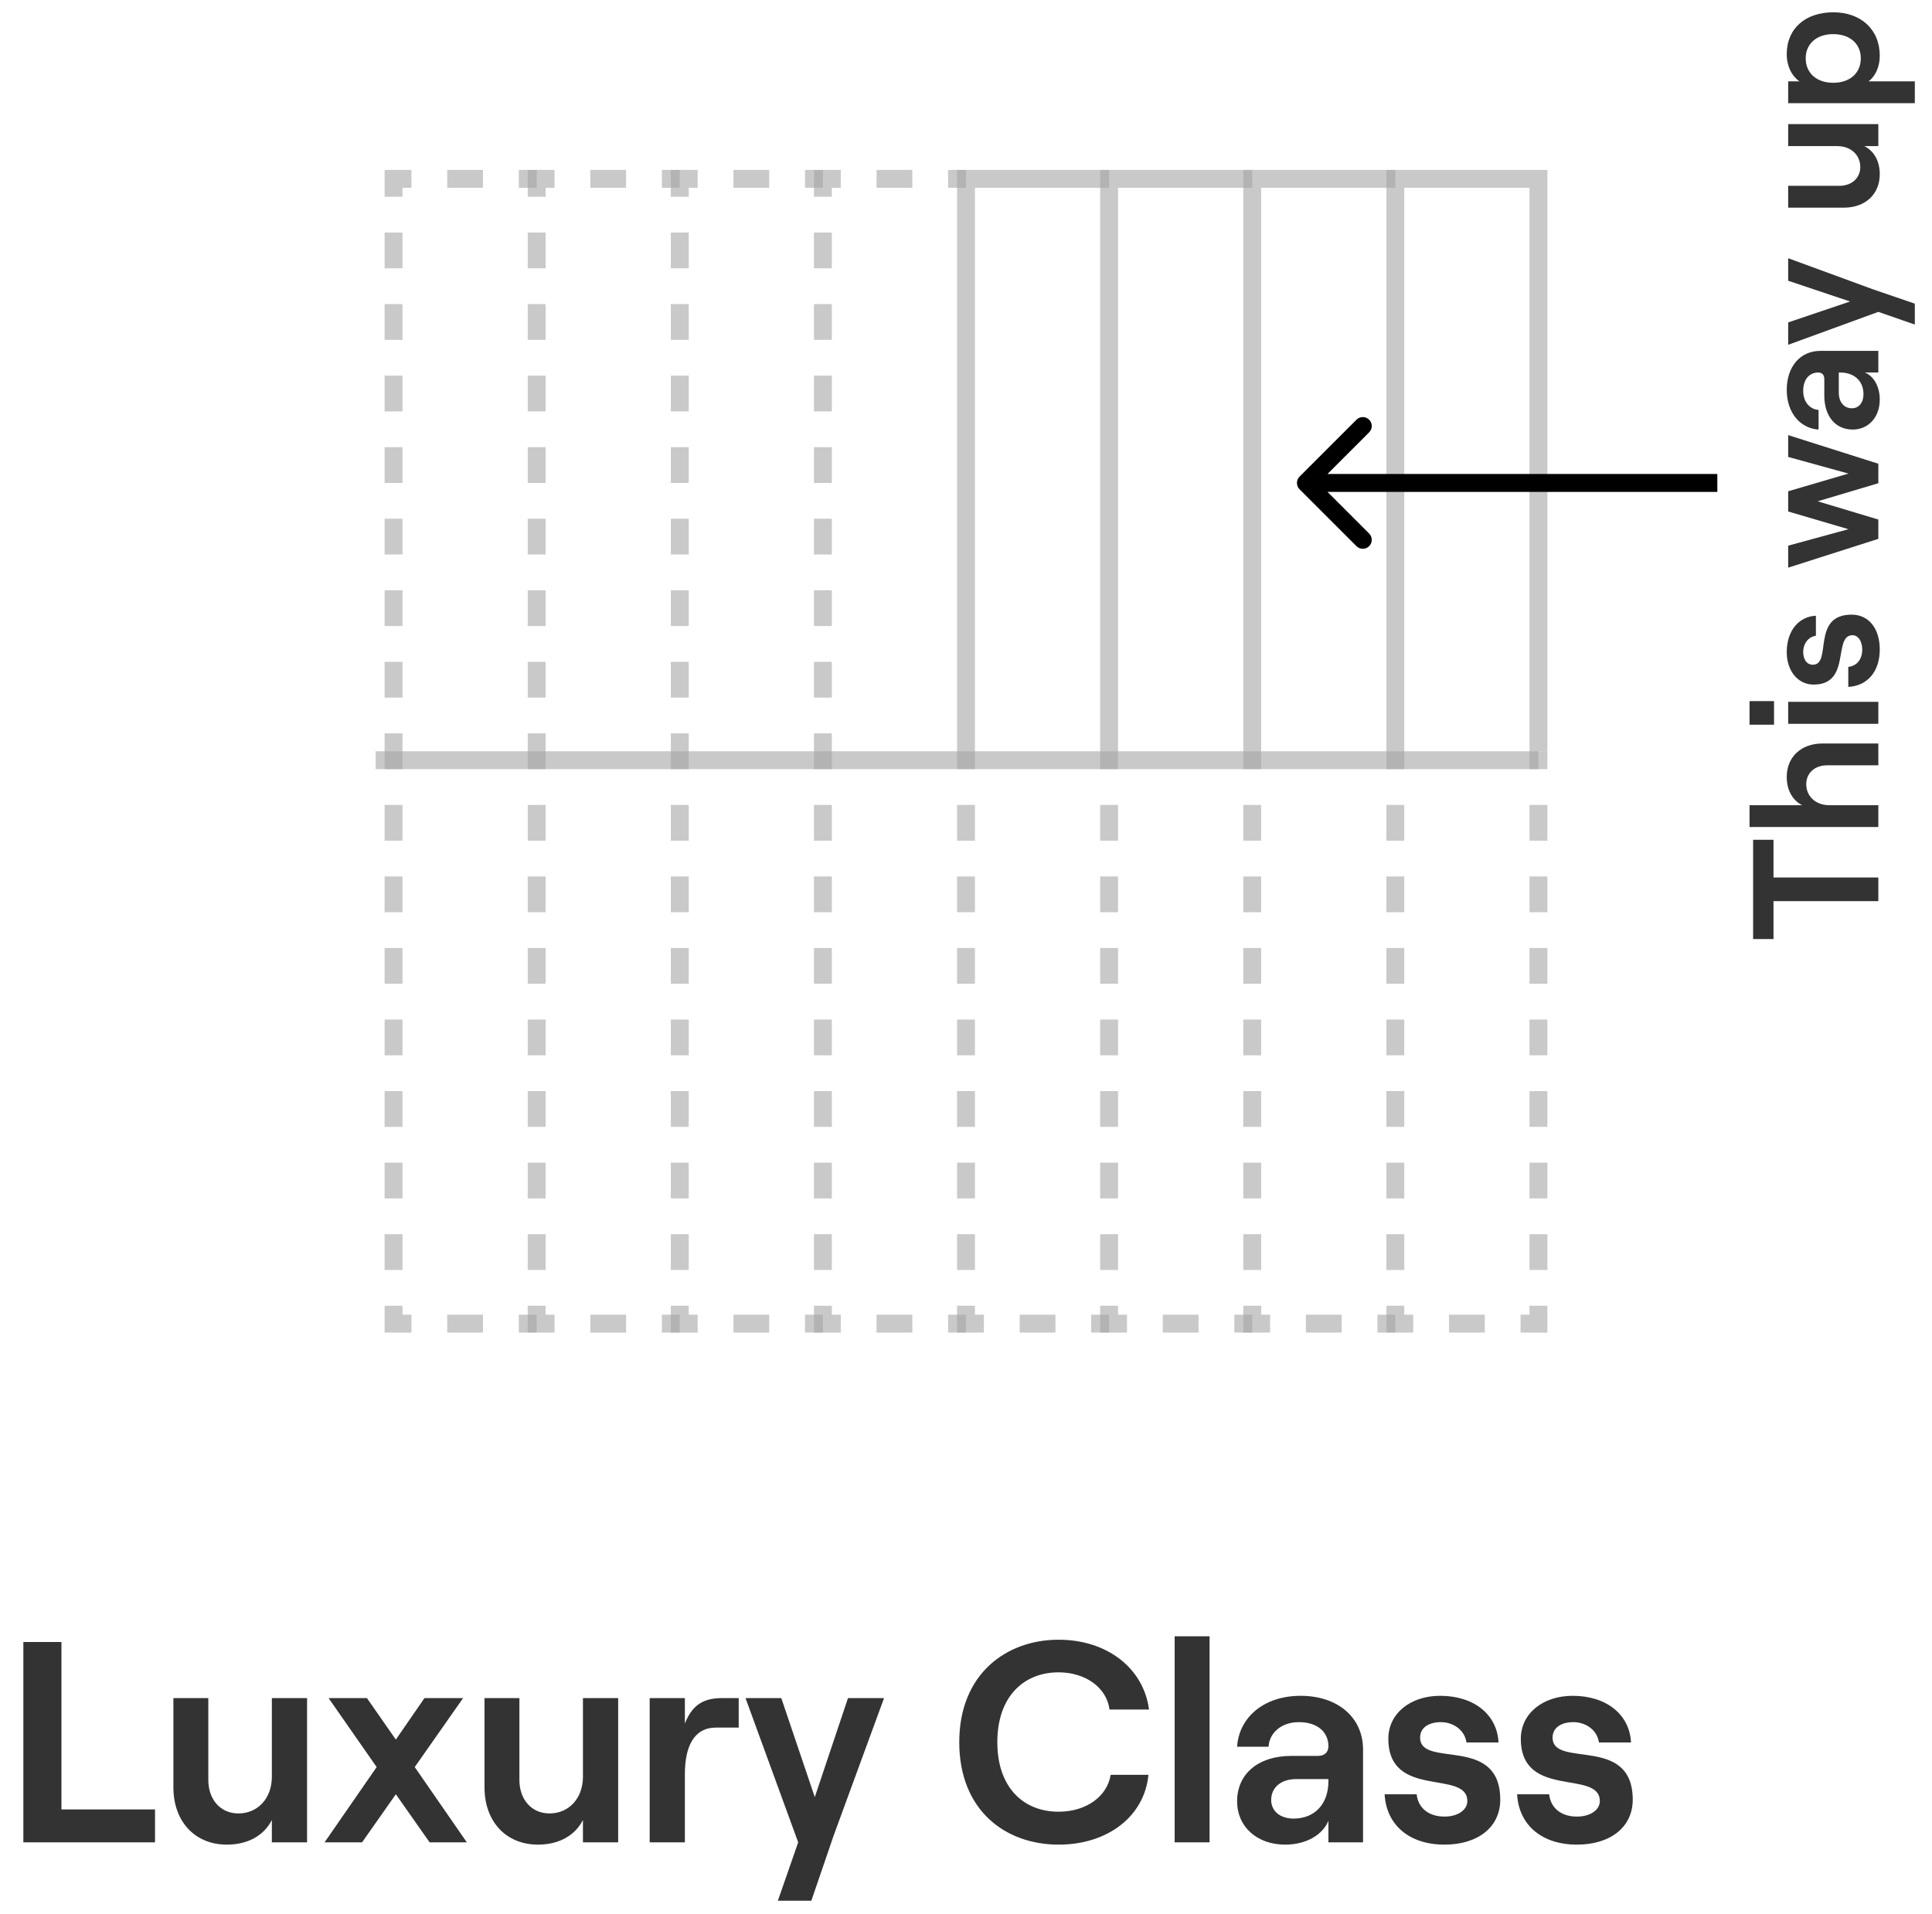 <?xml version="1.0" encoding="UTF-8"?>
<svg xmlns="http://www.w3.org/2000/svg" width="108" height="107" viewBox="0 0 108 107" fill="none">
  <path opacity="0.8" d="M105 50.379L99.14 50.379L99.14 52.499L98 52.499L98 46.949L99.14 46.949L99.14 49.059L105 49.059L105 50.379ZM105 46.236L97.8 46.236L97.8 45.016L100.74 45.016C100.19 44.736 99.88 44.156 99.88 43.436C99.88 42.306 100.7 41.566 101.88 41.566L105 41.566L105 42.786L102.14 42.786C101.45 42.786 100.97 43.216 100.97 43.846C100.97 44.526 101.51 45.016 102.25 45.016L105 45.016L105 46.236ZM97.8 40.517L97.8 39.197L99.17 39.197L99.17 40.517L97.8 40.517ZM105 40.467L99.96 40.467L99.96 39.237L105 39.237L105 40.467ZM105.08 36.313C105.08 37.533 104.4 38.343 103.32 38.403L103.32 37.283C103.8 37.233 104.1 36.863 104.1 36.313C104.1 35.833 103.86 35.513 103.56 35.513C102.44 35.513 103.51 38.273 101.38 38.273C100.5 38.273 99.88 37.503 99.88 36.463C99.88 35.283 100.53 34.473 101.51 34.423L101.51 35.543C101.04 35.613 100.8 36.043 100.8 36.433C100.8 36.873 101 37.163 101.34 37.163C102.43 37.163 101.23 34.363 103.51 34.363C104.46 34.363 105.08 35.133 105.08 36.313ZM105 30.126L99.96 31.736L99.96 30.506L103.33 29.586L99.96 28.596L99.96 27.466L103.33 26.476L99.96 25.546L99.96 24.326L105 25.926L105 27.016L101.61 28.026L105 29.046L105 30.126ZM99.88 21.796C99.88 20.515 100.62 19.616 101.76 19.616L105 19.616L105 20.826L104.25 20.826C104.75 21.035 105.08 21.616 105.08 22.335C105.08 23.335 104.44 24.015 103.57 24.015C102.59 24.015 101.98 23.256 101.98 22.125L101.98 21.195C101.98 20.945 101.84 20.826 101.64 20.826C101.15 20.826 100.8 21.206 100.8 21.855C100.8 22.506 101.21 22.895 101.66 22.916L101.66 24.015C100.66 23.956 99.88 23.105 99.88 21.796ZM104.17 22.046C104.17 21.276 103.63 20.826 102.87 20.826L102.79 20.826L102.79 21.956C102.79 22.476 103.08 22.826 103.52 22.826C103.91 22.826 104.17 22.506 104.17 22.046ZM99.96 14.436L104.76 16.196L107.04 16.976L107.04 18.146L105 17.436L99.96 19.276L99.96 18.026L103.42 16.856L99.96 15.696L99.96 14.436ZM99.96 6.939L105 6.939L105 8.169L104.22 8.169C104.77 8.449 105.08 9.019 105.08 9.739C105.08 10.869 104.26 11.609 103.08 11.609L99.96 11.609L99.96 10.389L102.82 10.389C103.51 10.389 103.99 9.959 103.99 9.339C103.99 8.649 103.45 8.169 102.71 8.169L99.96 8.169L99.96 6.939ZM107.04 5.768L99.96 5.768L99.96 4.548L100.59 4.548C100.16 4.248 99.88 3.698 99.88 3.028C99.88 1.578 100.94 0.688 102.48 0.688C104.02 0.688 105.08 1.638 105.08 3.118C105.08 3.728 104.84 4.268 104.45 4.548L107.04 4.548L107.04 5.768ZM104.02 3.258C104.02 2.448 103.41 1.908 102.48 1.908C101.55 1.908 100.94 2.448 100.94 3.258C100.94 4.088 101.55 4.628 102.48 4.628C103.41 4.628 104.02 4.088 104.02 3.258Z" fill="black"></path>
  <path opacity="0.8" d="M1.306 103L1.306 91.8H3.434L3.434 101.16H8.666V103H1.306ZM17.165 94.936V103H15.197V101.752C14.749 102.632 13.837 103.128 12.685 103.128C10.877 103.128 9.693 101.816 9.693 99.928L9.693 94.936H11.645L11.645 99.512C11.645 100.616 12.333 101.384 13.325 101.384C14.429 101.384 15.197 100.52 15.197 99.336L15.197 94.936H17.165ZM26.096 103H24.016L22.128 100.312L20.24 103H18.144L21.056 98.792L18.368 94.936H20.512L22.128 97.256L23.728 94.936H25.888L23.184 98.792L26.096 103ZM34.556 94.936V103H32.587V101.752C32.139 102.632 31.227 103.128 30.076 103.128C28.267 103.128 27.084 101.816 27.084 99.928V94.936H29.035V99.512C29.035 100.616 29.724 101.384 30.715 101.384C31.82 101.384 32.587 100.52 32.587 99.336V94.936H34.556ZM41.294 96.584H40.029C38.782 96.584 38.285 97.656 38.285 99.192V103H36.318V94.936H38.285V96.36C38.685 95.336 39.309 94.936 40.349 94.936H41.294V96.584ZM49.419 94.936L46.603 102.616L45.355 106.264H43.483L44.619 103L41.675 94.936H43.675L45.547 100.472L47.403 94.936H49.419ZM59.175 103.128C56.199 103.128 53.623 101.208 53.623 97.4C53.623 93.592 56.247 91.672 59.175 91.672C61.879 91.672 63.927 93.256 64.231 95.576H62.023C61.863 94.344 60.679 93.496 59.175 93.496C57.223 93.496 55.751 94.856 55.751 97.4C55.751 99.944 57.223 101.288 59.175 101.288C60.711 101.288 61.895 100.44 62.087 99.224H64.199C63.975 101.544 61.927 103.128 59.175 103.128ZM65.664 103V91.48H67.616V103H65.664ZM72.707 94.808C74.755 94.808 76.195 95.992 76.195 97.816V103H74.259V101.8C73.923 102.6 72.995 103.128 71.843 103.128C70.243 103.128 69.155 102.104 69.155 100.712C69.155 99.144 70.371 98.168 72.179 98.168H73.667C74.067 98.168 74.259 97.944 74.259 97.624C74.259 96.84 73.651 96.28 72.611 96.28C71.571 96.28 70.947 96.936 70.915 97.656H69.155C69.251 96.056 70.611 94.808 72.707 94.808ZM72.307 101.672C73.539 101.672 74.259 100.808 74.259 99.592V99.464H72.451C71.619 99.464 71.059 99.928 71.059 100.632C71.059 101.256 71.571 101.672 72.307 101.672ZM80.745 103.128C78.793 103.128 77.497 102.04 77.401 100.312H79.193C79.273 101.08 79.865 101.56 80.745 101.56C81.513 101.56 82.025 101.176 82.025 100.696C82.025 98.904 77.609 100.616 77.609 97.208C77.609 95.8 78.841 94.808 80.505 94.808C82.393 94.808 83.689 95.848 83.769 97.416H81.977C81.865 96.664 81.177 96.28 80.553 96.28C79.849 96.28 79.385 96.6 79.385 97.144C79.385 98.888 83.865 96.968 83.865 100.616C83.865 102.136 82.633 103.128 80.745 103.128ZM88.151 103.128C86.199 103.128 84.903 102.04 84.807 100.312H86.599C86.679 101.08 87.271 101.56 88.151 101.56C88.919 101.56 89.431 101.176 89.431 100.696C89.431 98.904 85.015 100.616 85.015 97.208C85.015 95.8 86.247 94.808 87.911 94.808C89.799 94.808 91.095 95.848 91.175 97.416H89.383C89.271 96.664 88.583 96.28 87.959 96.28C87.255 96.28 86.791 96.6 86.791 97.144C86.791 98.888 91.271 96.968 91.271 100.616C91.271 102.136 90.039 103.128 88.151 103.128Z" fill="black"></path>
  <path opacity="0.6" d="M86 10L86.5 10L86.5 9.5L86 9.5L86 10ZM78 10L78 9.5L77.5 9.5L77.5 10L78 10ZM85.5 10L85.5 42L86.5 42L86.5 10L85.5 10ZM78.5 42L78.5 10L77.5 10L77.5 42L78.5 42ZM78 10.5L86 10.5L86 9.5L78 9.5L78 10.5Z" fill="#A5A5A5"></path>
  <path opacity="0.6" d="M70 10L70 9.5L69.5 9.5L69.5 10L70 10ZM70.5 42L70.5 10L69.5 10L69.5 42L70.5 42ZM70 10.5L78 10.5L78 9.5L70 9.5L70 10.5Z" fill="#A5A5A5"></path>
  <path opacity="0.6" d="M62 10L62 9.5L61.5 9.5L61.5 10L62 10ZM62.5 42L62.5 10L61.5 10L61.5 42L62.5 42ZM62 10.5L70 10.5L70 9.5L62 9.5L62 10.5Z" fill="#A5A5A5"></path>
  <path opacity="0.6" d="M54 10L54 9.5L53.5 9.5L53.5 10L54 10ZM54.5 42L54.5 10L53.5 10L53.5 42L54.5 42ZM54 10.5L62 10.5L62 9.5L54 9.5L54 10.5Z" fill="#A5A5A5"></path>
  <path opacity="0.6" d="M46 10L46 9.5L45.5 9.5L45.5 10L46 10ZM54 9.5L53 9.5L53 10.5L54 10.5L54 9.5ZM51 9.5L49 9.5L49 10.5L51 10.5L51 9.5ZM47 9.5L46 9.5L46 10.5L47 10.5L47 9.5ZM45.5 10L45.5 11L46.5 11L46.5 10L45.5 10ZM45.5 13L45.5 15L46.5 15L46.5 13L45.5 13ZM45.5 17L45.5 19L46.5 19L46.5 17L45.5 17ZM45.5 21L45.5 23L46.5 23L46.5 21L45.5 21ZM45.5 25L45.5 27L46.5 27L46.5 25L45.5 25ZM45.5 29L45.5 31L46.5 31L46.5 29L45.5 29ZM45.5 33L45.5 35L46.5 35L46.5 33L45.5 33ZM45.5 37L45.5 39L46.5 39L46.5 37L45.5 37ZM45.5 41L45.5 42L46.5 42L46.5 41L45.5 41Z" fill="#A5A5A5"></path>
  <path opacity="0.6" d="M46 74L46 74.5L45.5 74.5L45.5 74L46 74ZM54 74.5L53 74.5L53 73.5L54 73.5L54 74.5ZM51 74.5L49 74.5L49 73.5L51 73.5L51 74.5ZM47 74.5L46 74.5L46 73.5L47 73.5L47 74.5ZM45.5 74L45.5 73L46.5 73L46.5 74L45.5 74ZM45.5 71L45.5 69L46.5 69L46.5 71L45.5 71ZM45.5 67L45.5 65L46.5 65L46.5 67L45.5 67ZM45.5 63L45.5 61L46.5 61L46.5 63L45.5 63ZM45.5 59L45.5 57L46.5 57L46.5 59L45.5 59ZM45.5 55L45.5 53L46.5 53L46.5 55L45.5 55ZM45.5 51L45.5 49L46.5 49L46.5 51L45.5 51ZM45.5 47L45.5 45L46.5 45L46.5 47L45.5 47ZM45.5 43L45.5 42L46.5 42L46.5 43L45.5 43Z" fill="#A5A5A5"></path>
  <path opacity="0.6" d="M86 74L86.5 74L86.5 74.5L86 74.5L86 74ZM78 74L78 74.5L77.5 74.5L77.5 74L78 74ZM86 74.5L85 74.5L85 73.5L86 73.5L86 74.5ZM83 74.5L81 74.5L81 73.5L83 73.5L83 74.5ZM79 74.5L78 74.5L78 73.5L79 73.5L79 74.5ZM77.5 74L77.5 73L78.5 73L78.5 74L77.5 74ZM77.5 71L77.5 69L78.5 69L78.5 71L77.5 71ZM77.5 67L77.5 65L78.5 65L78.5 67L77.5 67ZM77.5 63L77.5 61L78.5 61L78.5 63L77.5 63ZM77.5 59L77.5 57L78.5 57L78.5 59L77.5 59ZM77.5 55L77.5 53L78.5 53L78.5 55L77.5 55ZM77.5 51L77.5 49L78.5 49L78.5 51L77.5 51ZM77.5 47L77.5 45L78.5 45L78.5 47L77.5 47ZM77.5 43L77.5 42L78.5 42L78.5 43L77.5 43ZM86.5 42L86.5 43L85.5 43L85.5 42L86.5 42ZM86.5 45L86.5 47L85.5 47L85.5 45L86.5 45ZM86.5 49L86.5 51L85.5 51L85.5 49L86.5 49ZM86.5 53L86.5 55L85.5 55L85.5 53L86.5 53ZM86.5 57L86.5 59L85.5 59L85.5 57L86.5 57ZM86.5 61L86.5 63L85.5 63L85.5 61L86.5 61ZM86.5 65L86.5 67L85.5 67L85.5 65L86.5 65ZM86.5 69L86.5 71L85.5 71L85.5 69L86.5 69ZM86.5 73L86.5 74L85.5 74L85.5 73L86.5 73Z" fill="#A5A5A5"></path>
  <path opacity="0.6" d="M38 10L38 9.5L37.5 9.5L37.5 10L38 10ZM46 9.5L45 9.5L45 10.5L46 10.5L46 9.5ZM43 9.5L41 9.5L41 10.5L43 10.5L43 9.5ZM39 9.5L38 9.5L38 10.5L39 10.5L39 9.5ZM37.5 10L37.5 11L38.5 11L38.5 10L37.5 10ZM37.5 13L37.5 15L38.5 15L38.5 13L37.5 13ZM37.5 17L37.5 19L38.5 19L38.5 17L37.5 17ZM37.5 21L37.5 23L38.5 23L38.5 21L37.5 21ZM37.5 25L37.5 27L38.5 27L38.5 25L37.5 25ZM37.5 29L37.5 31L38.5 31L38.5 29L37.5 29ZM37.5 33L37.5 35L38.5 35L38.5 33L37.5 33ZM37.5 37L37.5 39L38.5 39L38.5 37L37.5 37ZM37.5 41L37.5 42L38.5 42L38.5 41L37.5 41Z" fill="#A5A5A5"></path>
  <path opacity="0.6" d="M38 74L38 74.5L37.5 74.5L37.5 74L38 74ZM46 74.5L45 74.5L45 73.5L46 73.5L46 74.5ZM43 74.5L41 74.5L41 73.5L43 73.5L43 74.5ZM39 74.5L38 74.5L38 73.5L39 73.5L39 74.5ZM37.5 74L37.5 73L38.5 73L38.5 74L37.5 74ZM37.5 71L37.5 69L38.5 69L38.5 71L37.5 71ZM37.5 67L37.5 65L38.5 65L38.5 67L37.5 67ZM37.5 63L37.5 61L38.5 61L38.5 63L37.5 63ZM37.5 59L37.5 57L38.5 57L38.5 59L37.5 59ZM37.5 55L37.5 53L38.5 53L38.5 55L37.5 55ZM37.5 51L37.5 49L38.5 49L38.5 51L37.5 51ZM37.5 47L37.5 45L38.5 45L38.5 47L37.5 47ZM37.5 43L37.5 42L38.5 42L38.5 43L37.5 43Z" fill="#A5A5A5"></path>
  <path opacity="0.6" d="M70 74L70 74.5L69.5 74.5L69.5 74L70 74ZM78 74.5L77 74.5L77 73.5L78 73.5L78 74.5ZM75 74.5L73 74.5L73 73.5L75 73.5L75 74.5ZM71 74.5L70 74.5L70 73.5L71 73.5L71 74.5ZM69.5 74L69.5 73L70.5 73L70.5 74L69.5 74ZM69.5 71L69.5 69L70.5 69L70.5 71L69.5 71ZM69.5 67L69.5 65L70.5 65L70.5 67L69.5 67ZM69.5 63L69.5 61L70.5 61L70.5 63L69.5 63ZM69.5 59L69.5 57L70.5 57L70.5 59L69.5 59ZM69.5 55L69.5 53L70.5 53L70.5 55L69.5 55ZM69.5 51L69.5 49L70.5 49L70.5 51L69.5 51ZM69.5 47L69.5 45L70.5 45L70.5 47L69.5 47ZM69.5 43L69.5 42L70.5 42L70.5 43L69.5 43Z" fill="#A5A5A5"></path>
  <path opacity="0.6" d="M30 10L30 9.5L29.5 9.5L29.5 10L30 10ZM38 9.5L37 9.5L37 10.5L38 10.5L38 9.5ZM35 9.5L33 9.5L33 10.5L35 10.5L35 9.5ZM31 9.5L30 9.5L30 10.5L31 10.5L31 9.5ZM29.5 10L29.5 11L30.5 11L30.5 10L29.5 10ZM29.5 13L29.5 15L30.5 15L30.5 13L29.5 13ZM29.5 17L29.5 19L30.5 19L30.5 17L29.5 17ZM29.5 21L29.5 23L30.5 23L30.5 21L29.5 21ZM29.5 25L29.5 27L30.5 27L30.5 25L29.5 25ZM29.5 29L29.5 31L30.5 31L30.5 29L29.5 29ZM29.5 33L29.5 35L30.5 35L30.5 33L29.5 33ZM29.5 37L29.5 39L30.5 39L30.5 37L29.5 37ZM29.5 41L29.5 42L30.5 42L30.5 41L29.5 41Z" fill="#A5A5A5"></path>
  <path opacity="0.6" d="M30 74L30 74.5L29.5 74.5L29.5 74L30 74ZM38 74.5L37 74.5L37 73.5L38 73.5L38 74.5ZM35 74.5L33 74.5L33 73.5L35 73.5L35 74.5ZM31 74.5L30 74.5L30 73.5L31 73.5L31 74.5ZM29.5 74L29.5 73L30.5 73L30.5 74L29.5 74ZM29.5 71L29.5 69L30.5 69L30.5 71L29.5 71ZM29.5 67L29.5 65L30.5 65L30.5 67L29.5 67ZM29.5 63L29.5 61L30.5 61L30.5 63L29.5 63ZM29.5 59L29.5 57L30.5 57L30.5 59L29.5 59ZM29.5 55L29.5 53L30.5 53L30.5 55L29.5 55ZM29.5 51L29.5 49L30.5 49L30.5 51L29.5 51ZM29.5 47L29.5 45L30.5 45L30.5 47L29.5 47ZM29.5 43L29.5 42L30.5 42L30.5 43L29.5 43Z" fill="#A5A5A5"></path>
  <path opacity="0.6" d="M62 74L62 74.5L61.5 74.5L61.5 74L62 74ZM70 74.5L69 74.5L69 73.5L70 73.5L70 74.5ZM67 74.5L65 74.5L65 73.5L67 73.5L67 74.5ZM63 74.5L62 74.5L62 73.5L63 73.5L63 74.5ZM61.5 74L61.5 73L62.5 73L62.5 74L61.5 74ZM61.5 71L61.5 69L62.5 69L62.5 71L61.5 71ZM61.5 67L61.5 65L62.5 65L62.5 67L61.5 67ZM61.5 63L61.5 61L62.5 61L62.5 63L61.5 63ZM61.5 59L61.5 57L62.5 57L62.5 59L61.5 59ZM61.5 55L61.5 53L62.5 53L62.5 55L61.5 55ZM61.5 51L61.5 49L62.5 49L62.5 51L61.5 51ZM61.5 47L61.5 45L62.5 45L62.5 47L61.5 47ZM61.5 43L61.5 42L62.5 42L62.5 43L61.5 43Z" fill="#A5A5A5"></path>
  <path opacity="0.6" d="M22 10L22 9.5L21.5 9.5L21.5 10L22 10ZM30 9.5L29 9.5L29 10.5L30 10.5L30 9.5ZM27 9.5L25 9.5L25 10.5L27 10.5L27 9.5ZM23 9.5L22 9.5L22 10.5L23 10.5L23 9.5ZM21.5 10L21.5 11L22.5 11L22.5 10L21.5 10ZM21.5 13L21.5 15L22.5 15L22.5 13L21.5 13ZM21.5 17L21.5 19L22.5 19L22.5 17L21.5 17ZM21.5 21L21.5 23L22.5 23L22.5 21L21.5 21ZM21.5 25L21.5 27L22.5 27L22.5 25L21.5 25ZM21.5 29L21.5 31L22.5 31L22.5 29L21.5 29ZM21.5 33L21.5 35L22.5 35L22.5 33L21.5 33ZM21.5 37L21.5 39L22.5 39L22.5 37L21.5 37ZM21.5 41L21.5 42L22.5 42L22.5 41L21.5 41Z" fill="#A5A5A5"></path>
  <path opacity="0.6" d="M22 74L22 74.5L21.5 74.5L21.5 74L22 74ZM30 74.5L29 74.5L29 73.5L30 73.5L30 74.5ZM27 74.5L25 74.5L25 73.5L27 73.5L27 74.5ZM23 74.5L22 74.5L22 73.5L23 73.5L23 74.5ZM21.5 74L21.5 73L22.5 73L22.5 74L21.5 74ZM21.5 71L21.5 69L22.5 69L22.5 71L21.5 71ZM21.5 67L21.5 65L22.5 65L22.5 67L21.5 67ZM21.5 63L21.5 61L22.5 61L22.5 63L21.5 63ZM21.5 59L21.5 57L22.5 57L22.5 59L21.5 59ZM21.5 55L21.5 53L22.5 53L22.5 55L21.5 55ZM21.5 51L21.5 49L22.5 49L22.5 51L21.5 51ZM21.5 47L21.5 45L22.5 45L22.5 47L21.5 47ZM21.5 43L21.5 42L22.5 42L22.5 43L21.5 43Z" fill="#A5A5A5"></path>
  <path opacity="0.6" d="M54 74L54 74.5L53.5 74.5L53.5 74L54 74ZM62 74.5L61 74.5L61 73.5L62 73.5L62 74.5ZM59 74.5L57 74.5L57 73.5L59 73.5L59 74.5ZM55 74.5L54 74.5L54 73.5L55 73.5L55 74.5ZM53.5 74L53.5 73L54.5 73L54.5 74L53.5 74ZM53.5 71L53.5 69L54.5 69L54.5 71L53.5 71ZM53.5 67L53.5 65L54.5 65L54.5 67L53.5 67ZM53.5 63L53.5 61L54.5 61L54.5 63L53.5 63ZM53.5 59L53.5 57L54.5 57L54.5 59L53.5 59ZM53.5 55L53.5 53L54.5 53L54.5 55L53.5 55ZM53.5 51L53.5 49L54.5 49L54.5 51L53.5 51ZM53.5 47L53.5 45L54.5 45L54.5 47L53.5 47ZM53.5 43L53.5 42L54.5 42L54.5 43L53.5 43Z" fill="#A5A5A5"></path>
  <path d="M72.646 26.646C72.451 26.842 72.451 27.158 72.646 27.354L75.828 30.535C76.024 30.731 76.34 30.731 76.535 30.535C76.731 30.34 76.731 30.024 76.535 29.828L73.707 27L76.535 24.172C76.731 23.976 76.731 23.66 76.535 23.465C76.34 23.269 76.024 23.269 75.828 23.465L72.646 26.646ZM96 26.5L73 26.5L73 27.5L96 27.5L96 26.5Z" fill="black"></path>
  <line opacity="0.6" x1="86" y1="42.5" x2="21" y2="42.5" stroke="#A5A5A5"></line>
</svg>
